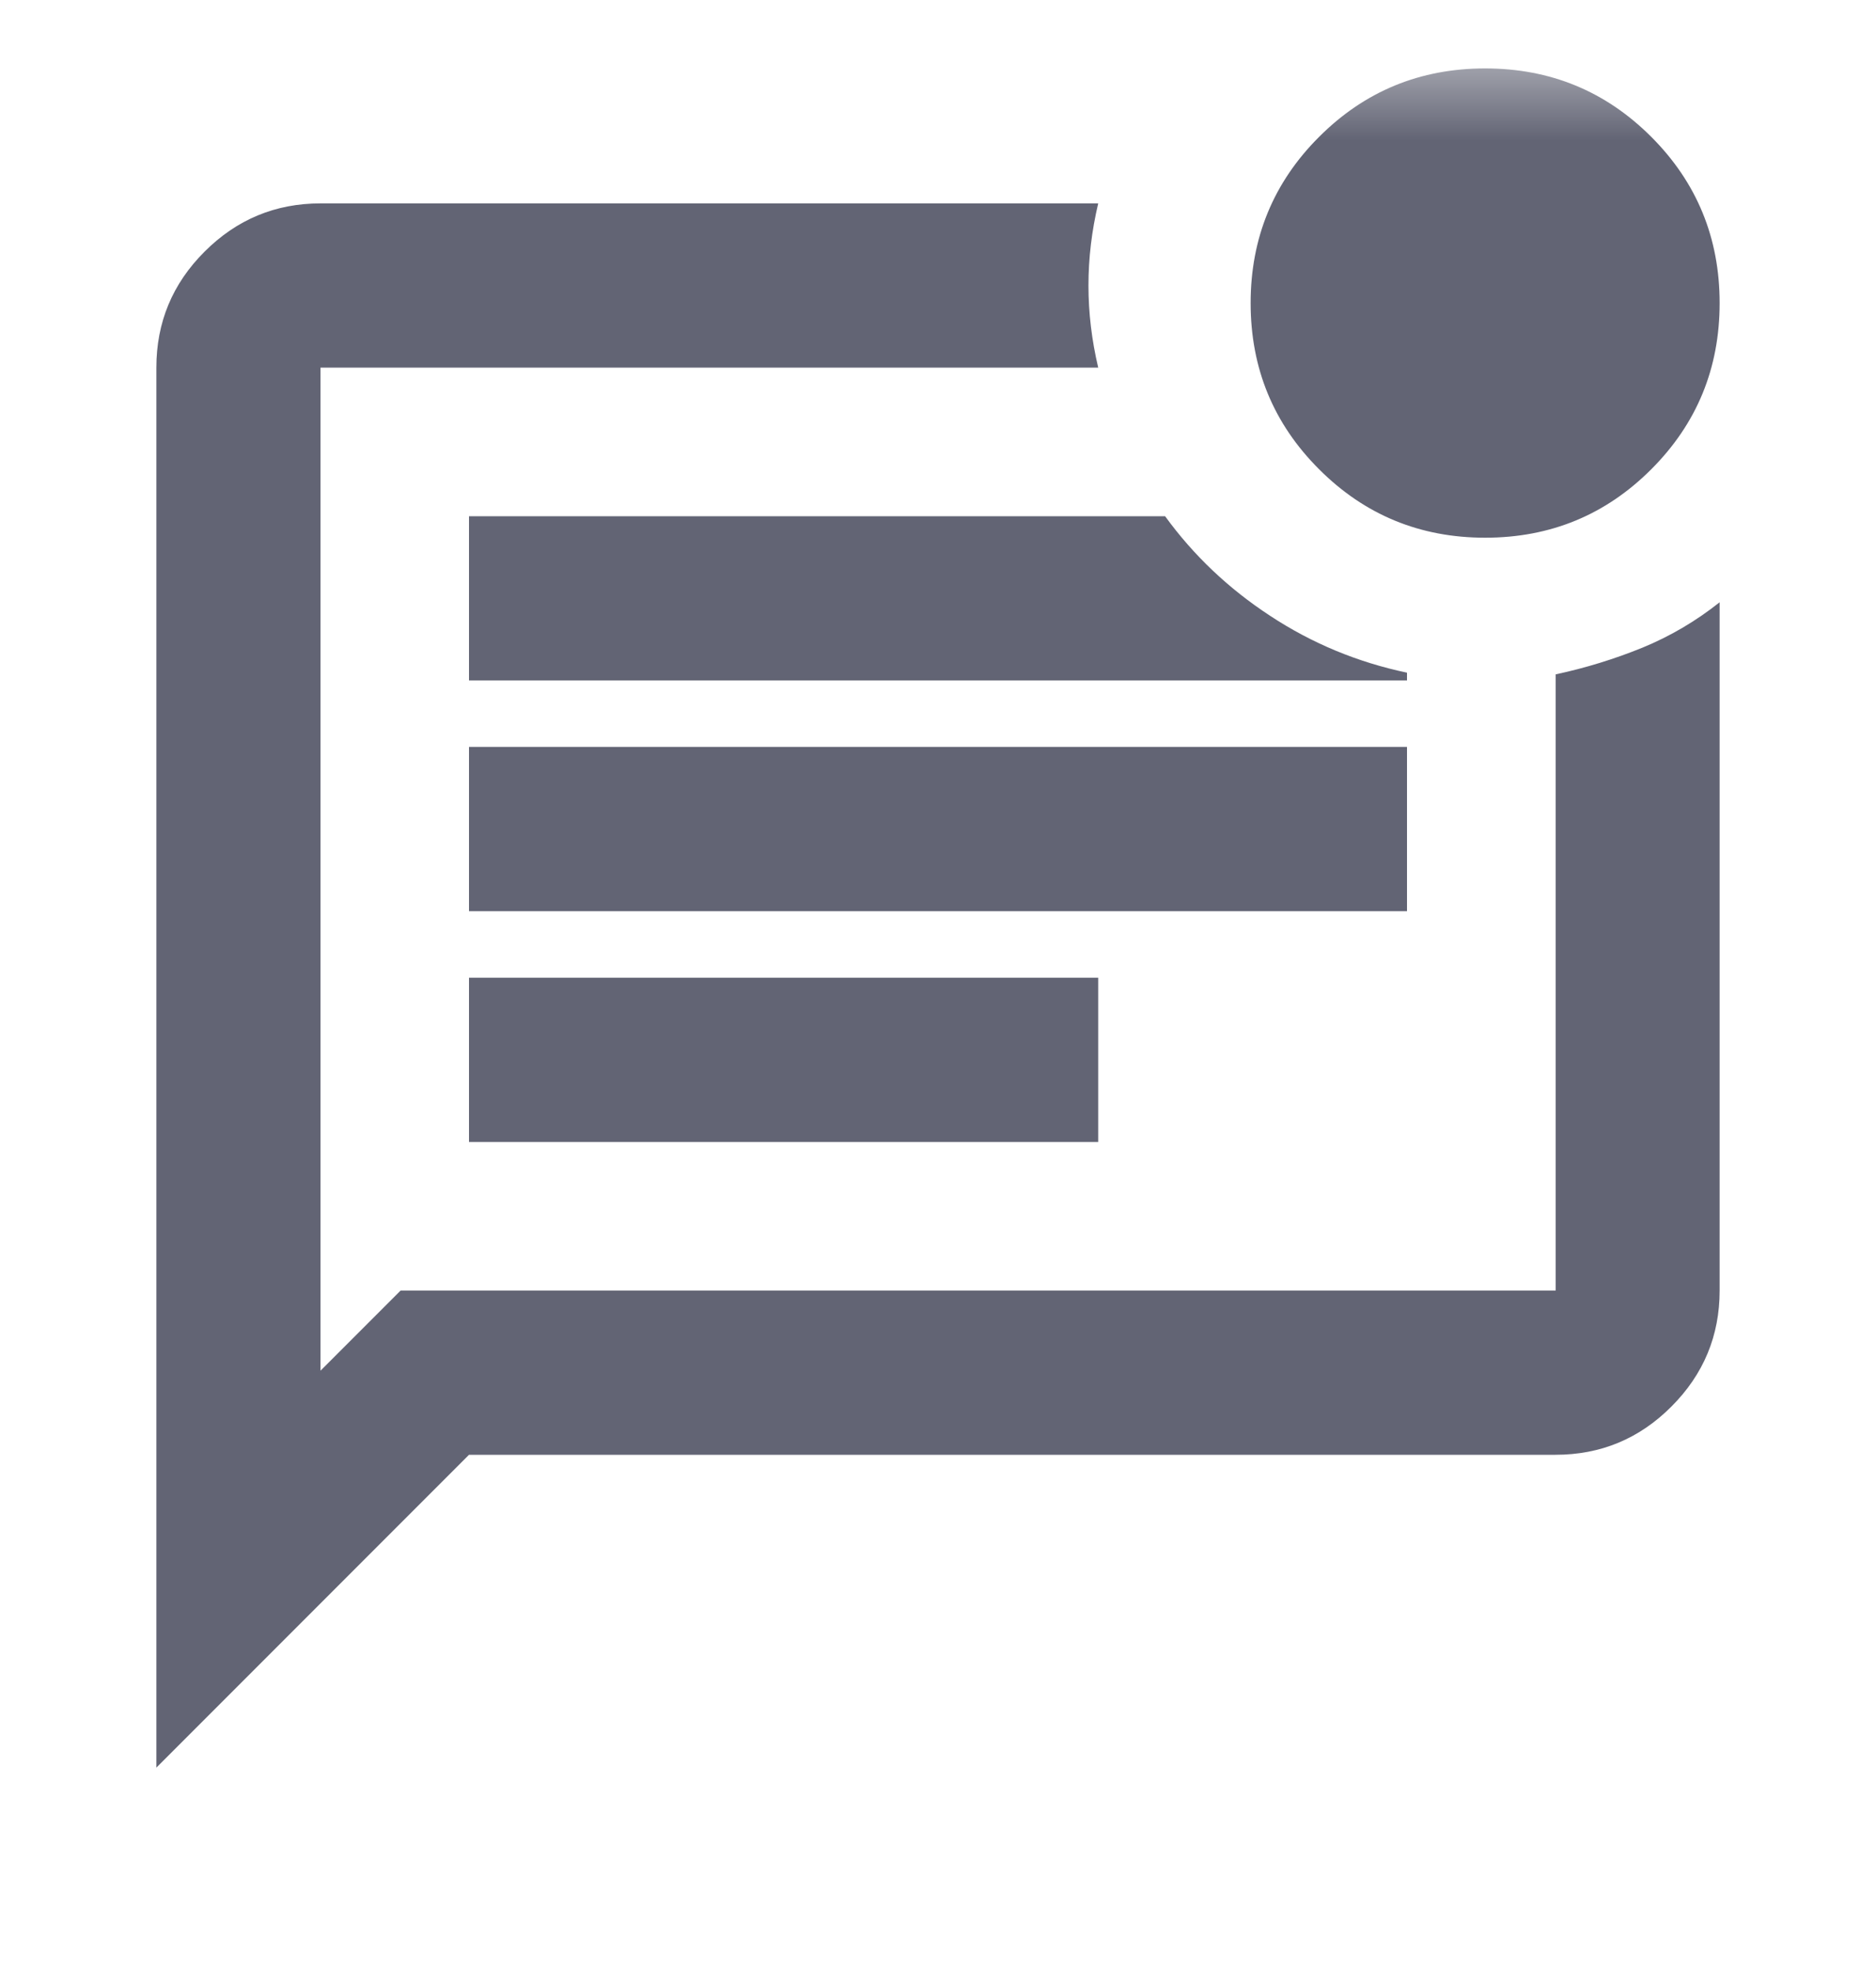 <svg width="20" height="21" viewBox="0 0 20 21" fill="none" xmlns="http://www.w3.org/2000/svg">
<g id="mark_unread_chat_alt">
<mask id="mask0_625_6868" style="mask-type:alpha" maskUnits="userSpaceOnUse" x="0" y="0" width="20" height="21">
<rect id="Bounding box" y="0.5" width="20" height="20" fill="#D9D9D9"/>
</mask>
<g mask="url(#mask0_625_6868)">
<path id="mark_unread_chat_alt_2" d="M4.271 13.75H16.585V7.185C16.903 7.117 17.211 7.022 17.509 6.901C17.806 6.779 18.081 6.617 18.333 6.417V13.75C18.333 14.231 18.162 14.643 17.819 14.986C17.477 15.329 17.065 15.5 16.583 15.5H5L1.667 18.833V3.917C1.667 3.435 1.838 3.023 2.181 2.681C2.524 2.338 2.936 2.167 3.417 2.167H11.708C11.639 2.458 11.604 2.75 11.604 3.042C11.604 3.333 11.639 3.625 11.708 3.917H3.417V14.604L4.271 13.75ZM5 12.167H11.708V10.417H5V12.167ZM5 9.708H15V7.958H5V9.708ZM5 7.25H15V7.167C14.472 7.056 13.986 6.854 13.542 6.562C13.097 6.271 12.724 5.917 12.421 5.5H5V7.25ZM15.833 5.729C15.139 5.729 14.549 5.486 14.063 5C13.576 4.514 13.333 3.924 13.333 3.229C13.333 2.535 13.576 1.944 14.063 1.458C14.549 0.972 15.139 0.729 15.833 0.729C16.528 0.729 17.118 0.972 17.604 1.458C18.09 1.944 18.333 2.535 18.333 3.229C18.333 3.924 18.09 4.514 17.604 5C17.118 5.486 16.528 5.729 15.833 5.729Z" fill="#626474"/>
</g>
</g>
</svg>
